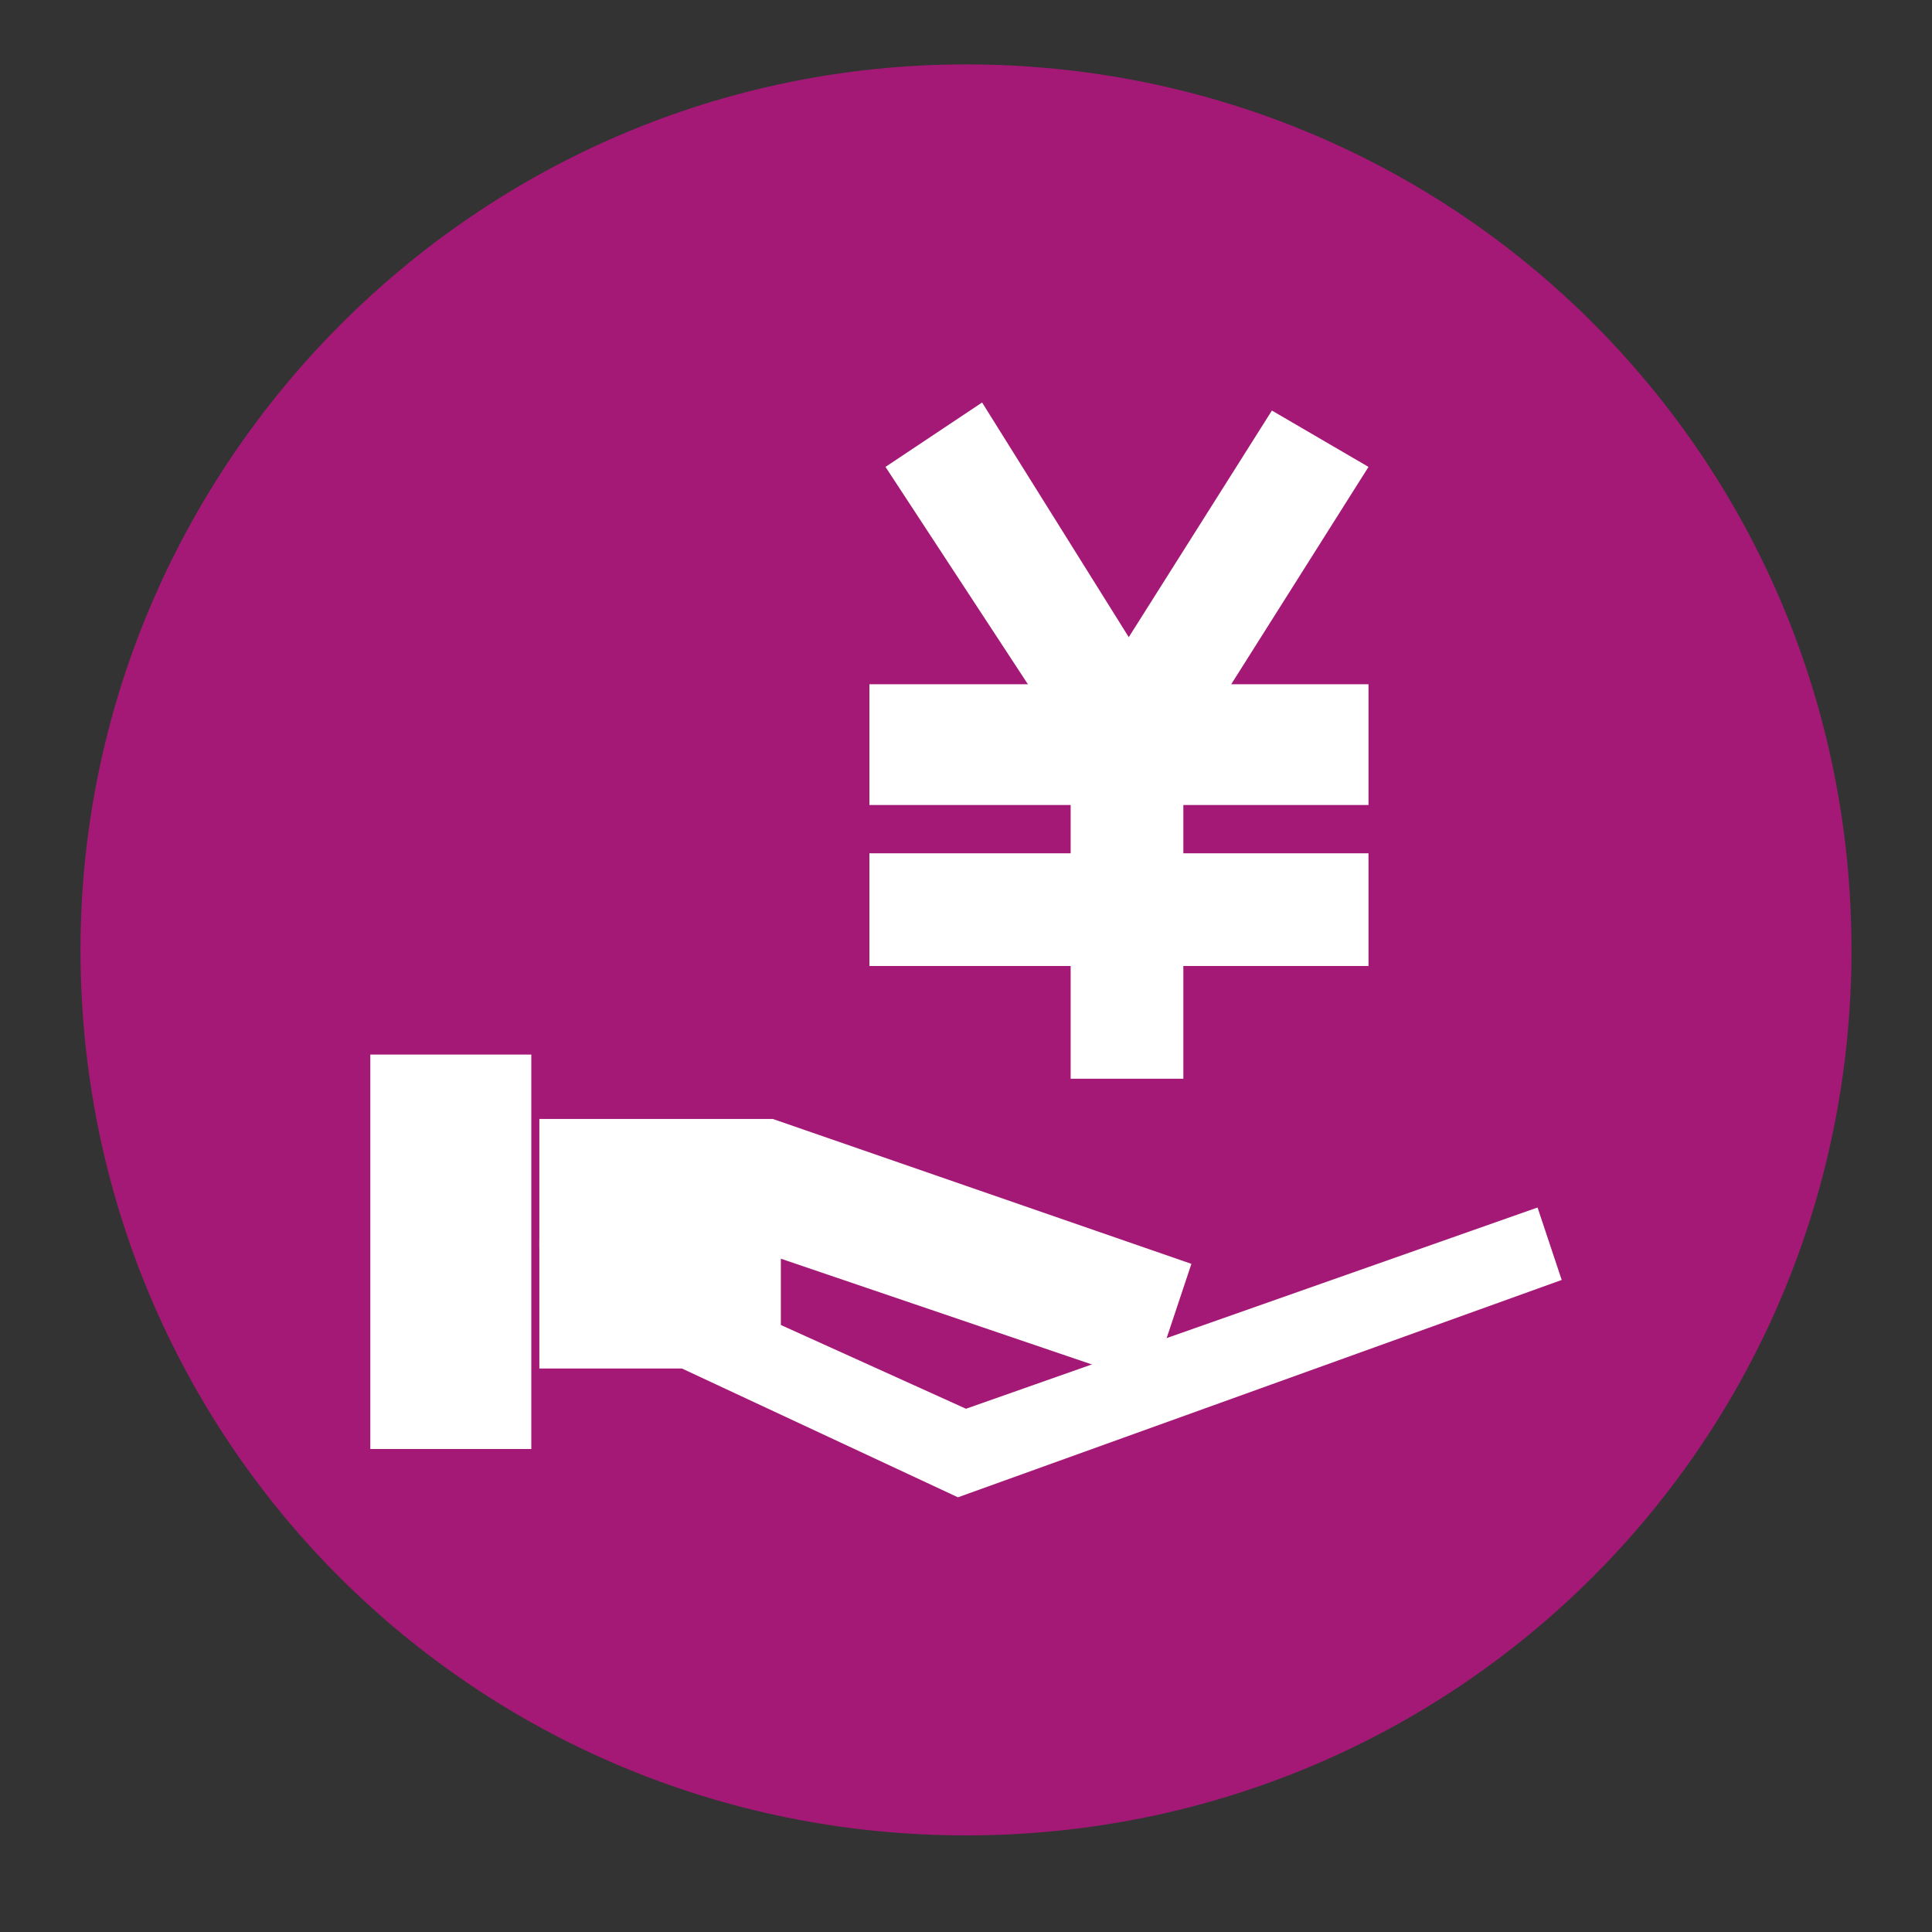 <?xml version="1.0" standalone="no"?><!DOCTYPE svg PUBLIC "-//W3C//DTD SVG 1.1//EN" "http://www.w3.org/Graphics/SVG/1.1/DTD/svg11.dtd"><svg t="1530845353539" class="icon" style="" viewBox="0 0 1024 1024" version="1.1" xmlns="http://www.w3.org/2000/svg" p-id="2098" xmlns:xlink="http://www.w3.org/1999/xlink" width="48" height="48"><rect x="0" y="0" width="1024" height="1024" fill="#333333" stroke="none"/><defs><style type="text/css"></style></defs><path d="M512 503.467z m-469.333 0c0 260.267 209.067 469.333 469.333 469.333s469.333-209.067 469.333-469.333-209.067-469.333-469.333-469.333-469.333 213.333-469.333 469.333" fill="#A41976" p-id="2099"></path><path d="M610.133 733.867l-213.333-72.533H285.867v-68.267h123.733l221.867 76.8-21.333 64z" fill="#FFFFFF" p-id="2100"></path><path d="M285.867 657.067h93.867V725.333H285.867v-68.267z" fill="#FFFFFF" p-id="2101"></path><path d="M507.733 793.6l-192-89.6 17.067-38.4 179.2 81.067 302.933-106.667 12.8 38.4-320 115.2zM401.067 733.867l-34.133-25.6 4.267-4.267v-68.267h42.667v85.333l-12.8 12.8z m-204.8-174.933h85.333V768h-85.333v-209.067z m430.933 12.8h-59.733v-170.667l-17.067-29.867L469.333 247.467l51.2-34.133 106.667 170.667v187.733z" fill="#FFFFFF" p-id="2102"></path><path d="M571.733 379.733l102.4-162.133 51.2 29.867-102.4 162.133-51.2-29.867z" fill="#FFFFFF" p-id="2103"></path><path d="M460.8 362.667H725.333V426.667h-264.533V362.667z m0 89.6H725.333V512h-264.533v-59.733z" fill="#FFFFFF" p-id="2104"></path></svg>